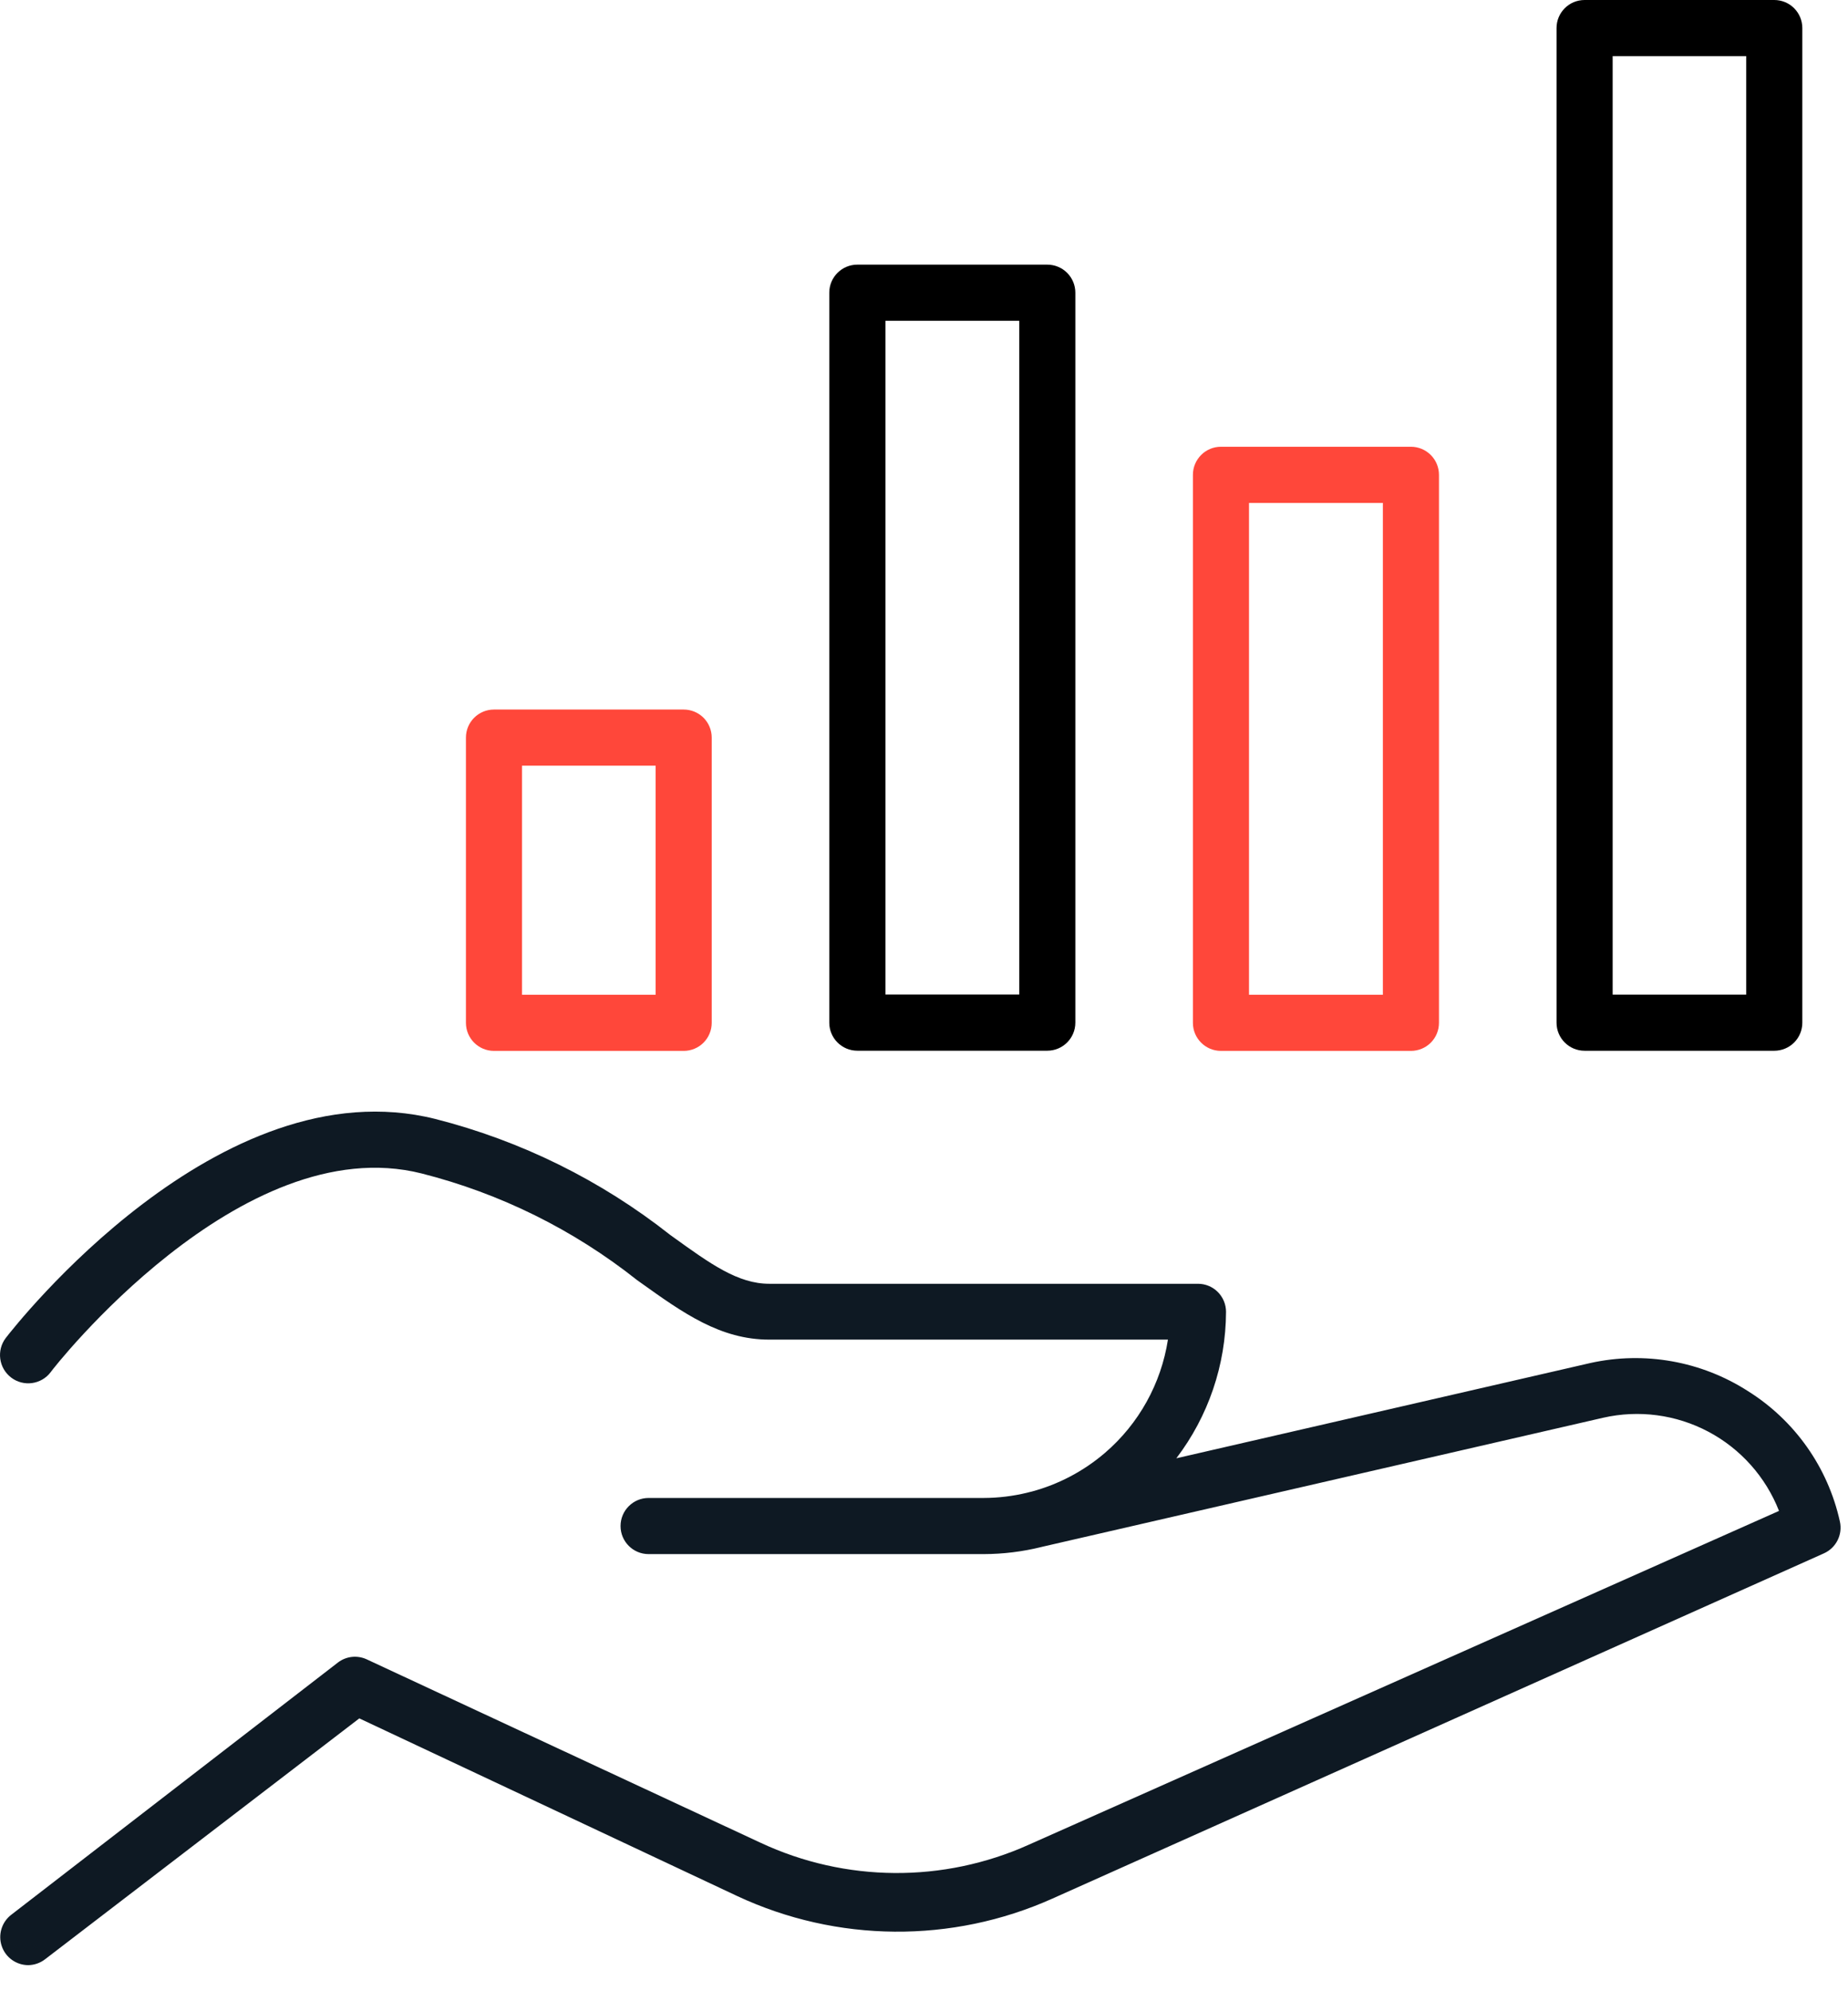 <svg width="39" height="42" viewBox="0 0 39 42" fill="none" xmlns="http://www.w3.org/2000/svg">
<path d="M13.688 32.78H20.758C21.173 32.779 21.582 32.728 21.978 32.63C21.982 32.629 21.985 32.628 21.989 32.627L33.832 29.904C34.584 29.733 35.371 29.837 36.053 30.198C36.734 30.559 37.263 31.152 37.544 31.869L21.711 38.91C19.908 39.72 17.841 39.705 16.05 38.868L7.731 34.996C7.536 34.91 7.31 34.934 7.139 35.061L0.234 40.39C0.035 40.545 -0.045 40.81 0.037 41.049C0.118 41.288 0.343 41.449 0.596 41.45C0.724 41.448 0.849 41.405 0.951 41.326L7.583 36.245L15.559 39.993C17.663 40.975 20.089 40.995 22.208 40.047L38.492 32.764C38.749 32.649 38.89 32.369 38.829 32.094C38.578 30.953 37.878 29.961 36.887 29.341C35.903 28.71 34.707 28.497 33.565 28.749L24.825 30.759C25.498 29.876 25.87 28.793 25.874 27.67C25.874 27.513 25.811 27.362 25.7 27.251C25.589 27.14 25.439 27.078 25.282 27.078H16.234C15.575 27.078 14.996 26.661 14.204 26.091C14.184 26.076 14.164 26.062 14.144 26.048C12.681 24.894 10.993 24.061 9.188 23.602C4.622 22.459 0.306 27.984 0.122 28.221C-0.077 28.482 -0.027 28.856 0.235 29.056C0.496 29.255 0.87 29.205 1.069 28.943C1.099 28.89 5.078 23.791 8.897 24.751C10.555 25.171 12.105 25.938 13.445 27.001C13.47 27.019 13.495 27.037 13.521 27.055C14.418 27.696 15.203 28.256 16.234 28.256H24.648C24.504 29.185 24.033 30.032 23.32 30.644C22.868 31.032 22.337 31.31 21.77 31.462L21.723 31.473C21.706 31.477 21.689 31.481 21.673 31.486C21.375 31.558 21.068 31.595 20.758 31.596H13.688C13.361 31.596 13.096 31.861 13.096 32.188C13.096 32.515 13.361 32.78 13.688 32.78Z" fill="#0E1923"/>
<path d="M14.428 22.166H10.425C10.098 22.166 9.833 21.901 9.833 21.574V15.558C9.833 15.231 10.098 14.966 10.425 14.966H14.428C14.585 14.966 14.736 15.028 14.847 15.139C14.958 15.25 15.02 15.401 15.02 15.558V21.574C15.02 21.731 14.958 21.881 14.847 21.993C14.736 22.104 14.585 22.166 14.428 22.166ZM11.017 20.982H13.836V16.15H11.017L11.017 20.982Z" fill="#FF473A"/>
<path d="M22.102 22.162H18.093C17.766 22.162 17.501 21.897 17.501 21.57V6.174C17.501 5.847 17.766 5.582 18.093 5.582H22.102C22.259 5.582 22.41 5.644 22.521 5.755C22.632 5.867 22.694 6.017 22.694 6.174V21.57C22.694 21.897 22.429 22.162 22.102 22.162ZM18.686 20.977H21.51V6.766H18.686V20.977Z" fill="black"/>
<path d="M29.776 22.166H25.767C25.44 22.166 25.175 21.901 25.175 21.574V10.016C25.175 9.689 25.44 9.423 25.767 9.423H29.776C29.933 9.423 30.084 9.486 30.195 9.597C30.306 9.708 30.368 9.859 30.368 10.016V21.574C30.368 21.731 30.306 21.882 30.195 21.993C30.084 22.104 29.933 22.166 29.776 22.166ZM26.359 20.982H29.184V10.608H26.359V20.982Z" fill="#FF473A"/>
<path d="M37.444 22.163H33.441C33.114 22.163 32.849 21.898 32.849 21.571V0.592C32.849 0.265 33.114 0 33.441 0H37.444C37.601 0 37.752 0.062 37.863 0.173C37.974 0.285 38.036 0.435 38.036 0.592V21.571C38.036 21.728 37.974 21.879 37.863 21.99C37.752 22.101 37.601 22.163 37.444 22.163ZM34.033 20.979H36.852V1.184H34.033L34.033 20.979Z" fill="black"/>
</svg>
